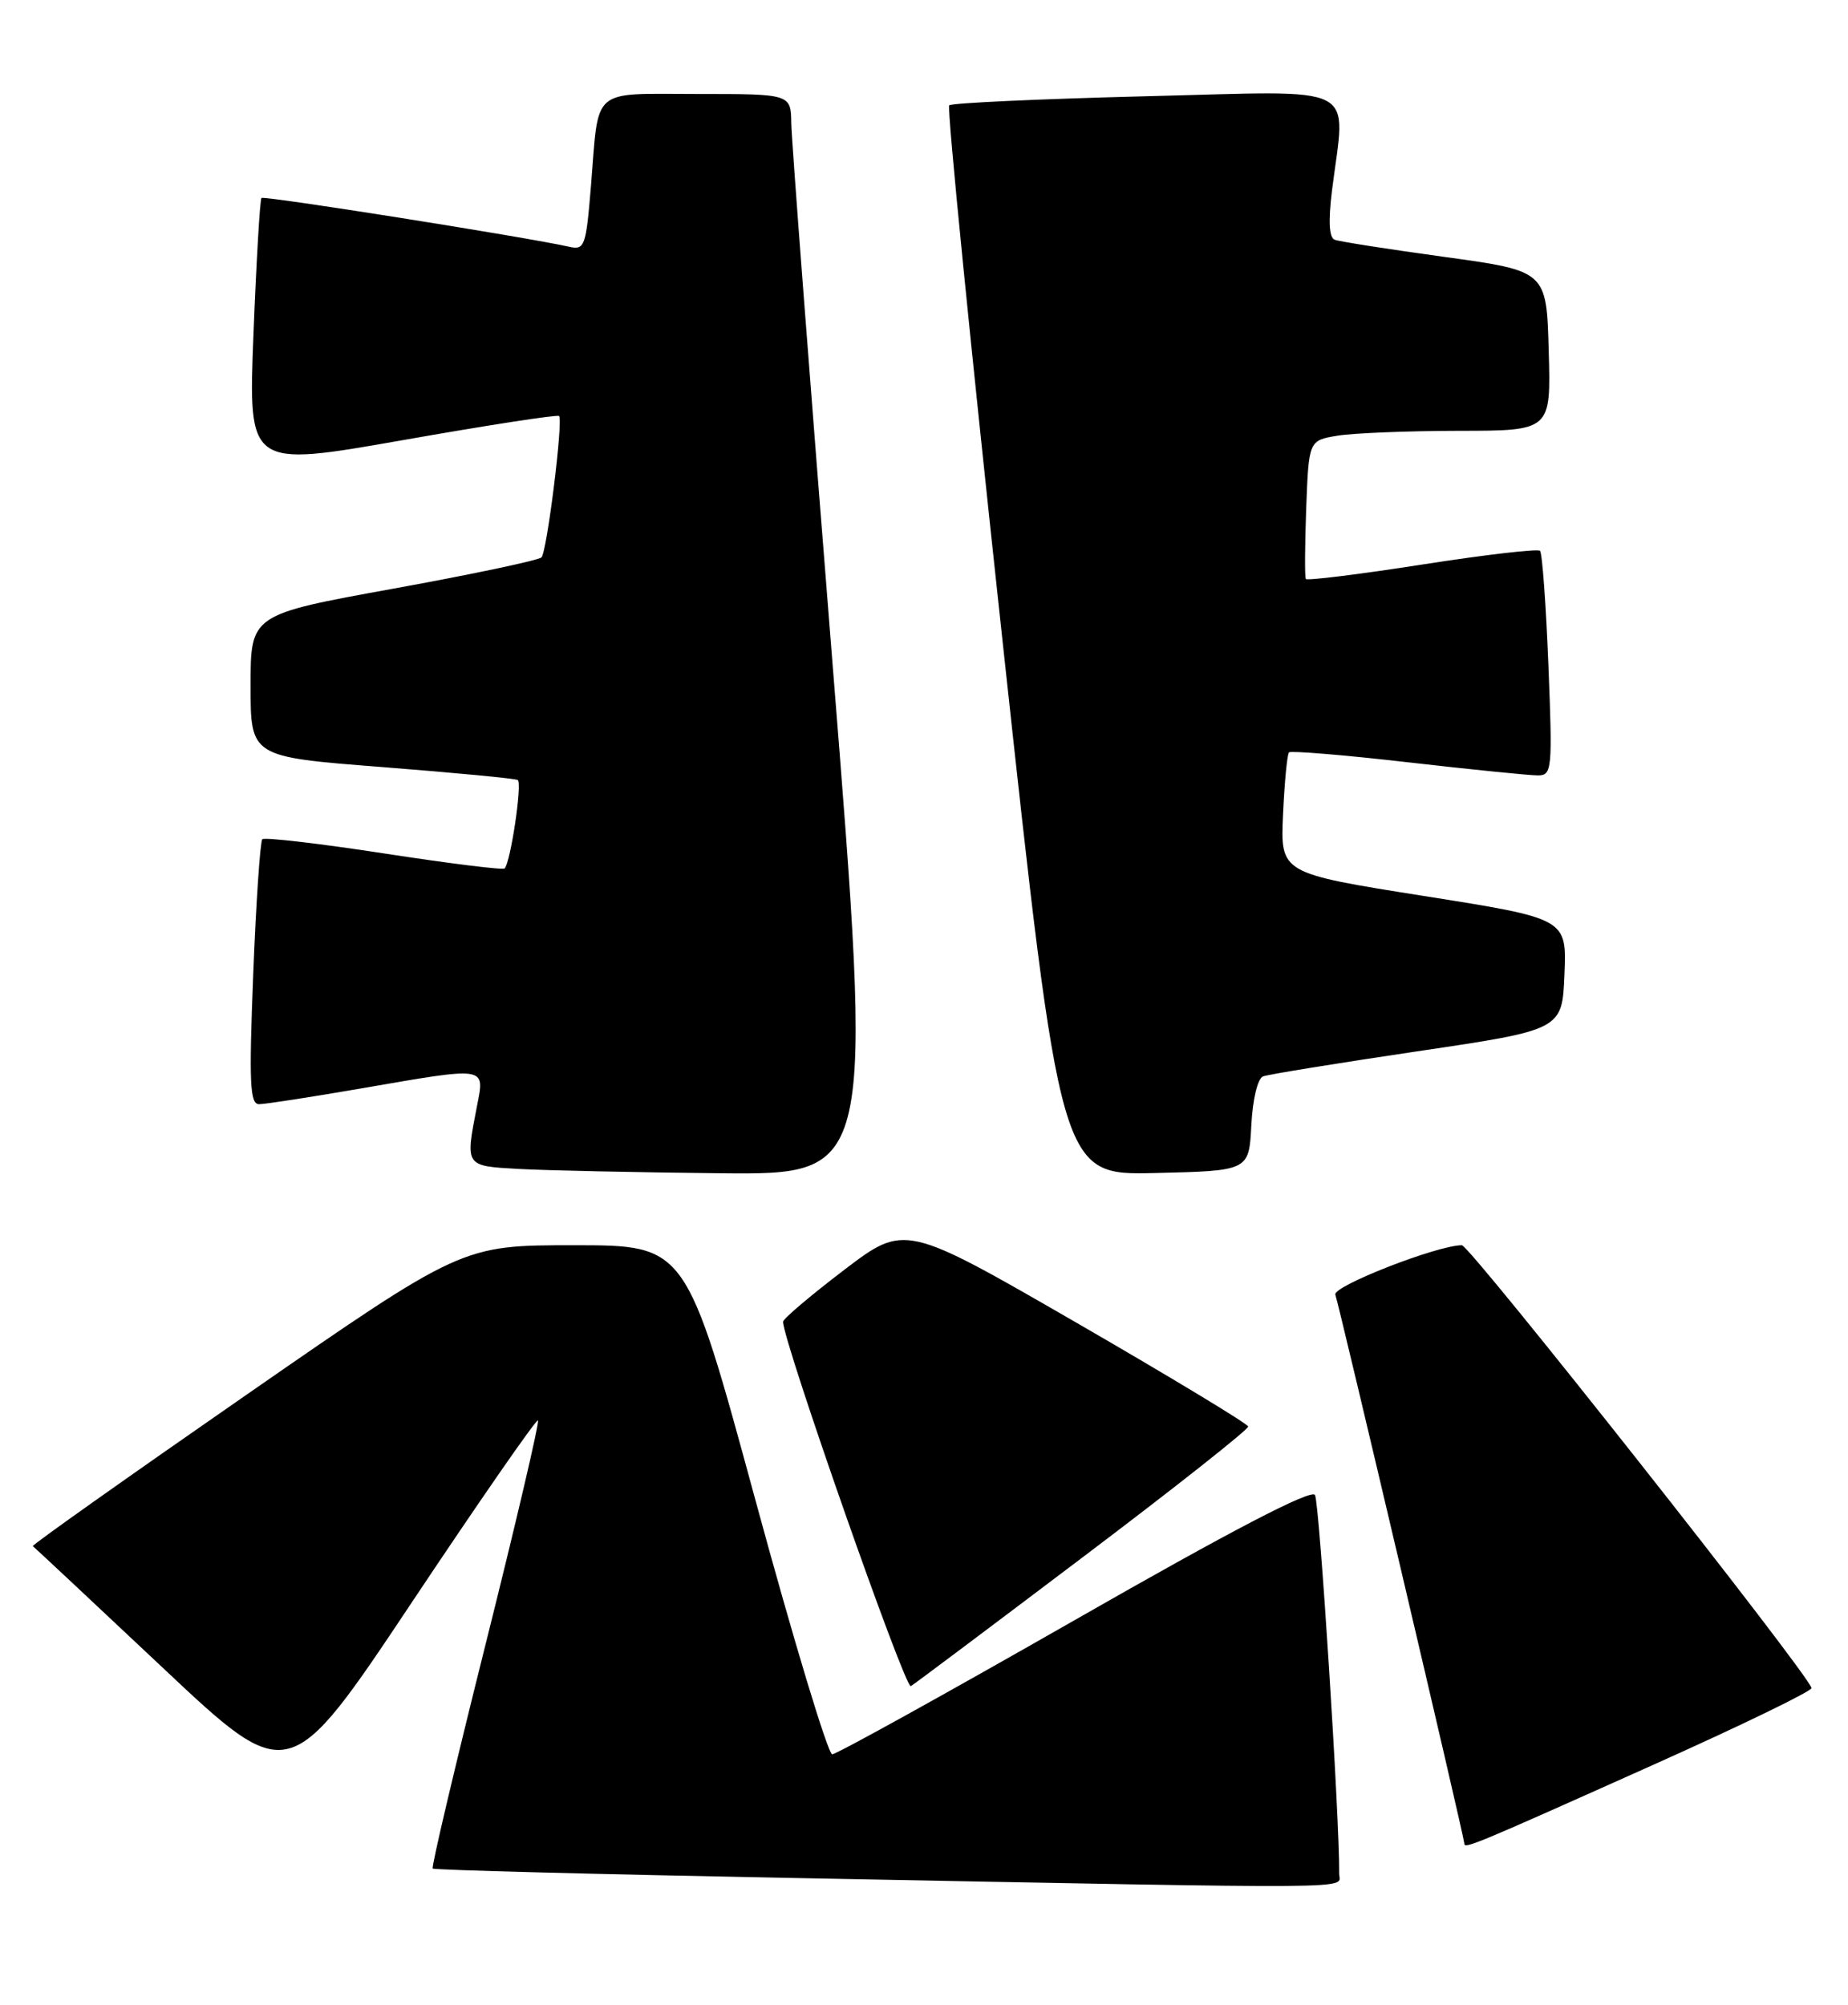 <?xml version="1.0" encoding="UTF-8" standalone="no"?>
<!DOCTYPE svg PUBLIC "-//W3C//DTD SVG 1.1//EN" "http://www.w3.org/Graphics/SVG/1.1/DTD/svg11.dtd" >
<svg xmlns="http://www.w3.org/2000/svg" xmlns:xlink="http://www.w3.org/1999/xlink" version="1.1" viewBox="0 0 236 256">
 <g >
 <path fill="currentColor"
d=" M 171.02 239.25 C 171.09 232.37 168.50 191.81 167.93 190.89 C 167.45 190.11 157.31 195.39 137.24 206.87 C 120.75 216.29 106.82 224.00 106.28 224.00 C 105.74 224.00 101.32 209.38 96.46 191.50 C 87.62 159.00 87.62 159.00 73.32 159.00 C 59.02 159.00 59.02 159.00 31.45 178.11 C 16.29 188.62 4.02 197.31 4.19 197.42 C 4.36 197.54 11.79 204.49 20.71 212.88 C 36.91 228.13 36.91 228.13 52.62 204.56 C 61.26 191.60 68.50 181.16 68.70 181.37 C 68.91 181.58 65.89 194.46 62.00 210.00 C 58.11 225.54 55.07 238.41 55.26 238.59 C 55.44 238.78 76.27 239.32 101.55 239.80 C 176.02 241.22 171.00 241.26 171.02 239.25 Z  M 211.50 225.18 C 222.50 220.25 231.43 215.91 231.34 215.54 C 230.92 213.70 187.72 159.00 186.69 159.00 C 183.56 159.00 170.15 164.24 170.53 165.31 C 171.06 166.85 187.00 234.63 187.00 235.38 C 187.00 236.12 187.97 235.72 211.50 225.18 Z  M 138.36 198.77 C 149.99 189.99 159.45 182.51 159.40 182.15 C 159.34 181.79 149.45 175.82 137.43 168.87 C 115.56 156.25 115.56 156.25 107.78 162.17 C 103.50 165.43 100.00 168.40 100.00 168.77 C 100.00 171.27 115.60 215.75 116.32 215.30 C 116.82 215.00 126.73 207.56 138.36 198.77 Z  M 106.32 84.75 C 103.45 48.86 101.08 17.81 101.05 15.75 C 101.00 12.00 101.00 12.00 89.07 12.00 C 75.32 12.00 76.51 10.97 75.47 23.74 C 74.83 31.51 74.67 31.96 72.65 31.50 C 67.28 30.29 33.70 24.96 33.39 25.28 C 33.20 25.47 32.74 33.29 32.37 42.65 C 31.70 59.67 31.70 59.67 51.39 56.21 C 62.22 54.30 71.22 52.91 71.40 53.12 C 71.93 53.75 69.85 70.45 69.15 71.17 C 68.79 71.54 60.29 73.34 50.25 75.16 C 32.00 78.47 32.00 78.47 32.00 87.55 C 32.00 96.64 32.00 96.64 48.75 97.94 C 57.96 98.66 65.78 99.40 66.12 99.60 C 66.72 99.95 65.21 110.11 64.44 110.89 C 64.22 111.11 57.29 110.24 49.03 108.97 C 40.77 107.70 33.78 106.89 33.50 107.16 C 33.23 107.44 32.70 115.17 32.34 124.33 C 31.79 138.31 31.91 141.00 33.09 140.99 C 33.87 140.99 39.67 140.09 46.00 139.00 C 62.37 136.17 61.91 136.10 60.91 141.25 C 59.41 148.98 59.34 148.87 66.25 149.26 C 69.69 149.45 81.28 149.70 92.02 149.81 C 111.54 150.00 111.54 150.00 106.32 84.75 Z  M 159.80 143.70 C 159.97 140.37 160.61 137.70 161.30 137.44 C 161.96 137.19 170.82 135.75 181.00 134.24 C 199.50 131.50 199.50 131.50 199.79 124.40 C 200.08 117.29 200.08 117.29 181.80 114.40 C 163.51 111.50 163.51 111.50 163.85 104.00 C 164.04 99.88 164.38 96.31 164.61 96.07 C 164.84 95.84 171.66 96.40 179.76 97.33 C 187.87 98.26 195.35 99.01 196.40 99.01 C 198.20 99.00 198.27 98.28 197.74 84.92 C 197.43 77.18 196.95 70.62 196.67 70.33 C 196.38 70.05 189.60 70.84 181.59 72.09 C 173.58 73.34 166.90 74.16 166.76 73.93 C 166.61 73.69 166.64 69.62 166.81 64.87 C 167.14 56.24 167.14 56.24 170.82 55.63 C 172.84 55.30 179.80 55.02 186.28 55.01 C 198.07 55.00 198.07 55.00 197.78 44.80 C 197.50 34.60 197.50 34.60 184.50 32.81 C 177.35 31.83 171.02 30.84 170.44 30.61 C 169.73 30.34 169.62 28.21 170.10 24.35 C 171.84 10.41 174.19 11.61 146.38 12.29 C 132.84 12.63 121.52 13.15 121.22 13.45 C 120.91 13.75 123.99 44.61 128.05 82.03 C 135.43 150.06 135.43 150.06 147.46 149.78 C 159.50 149.50 159.50 149.50 159.80 143.70 Z "/>
</g>
</svg>
